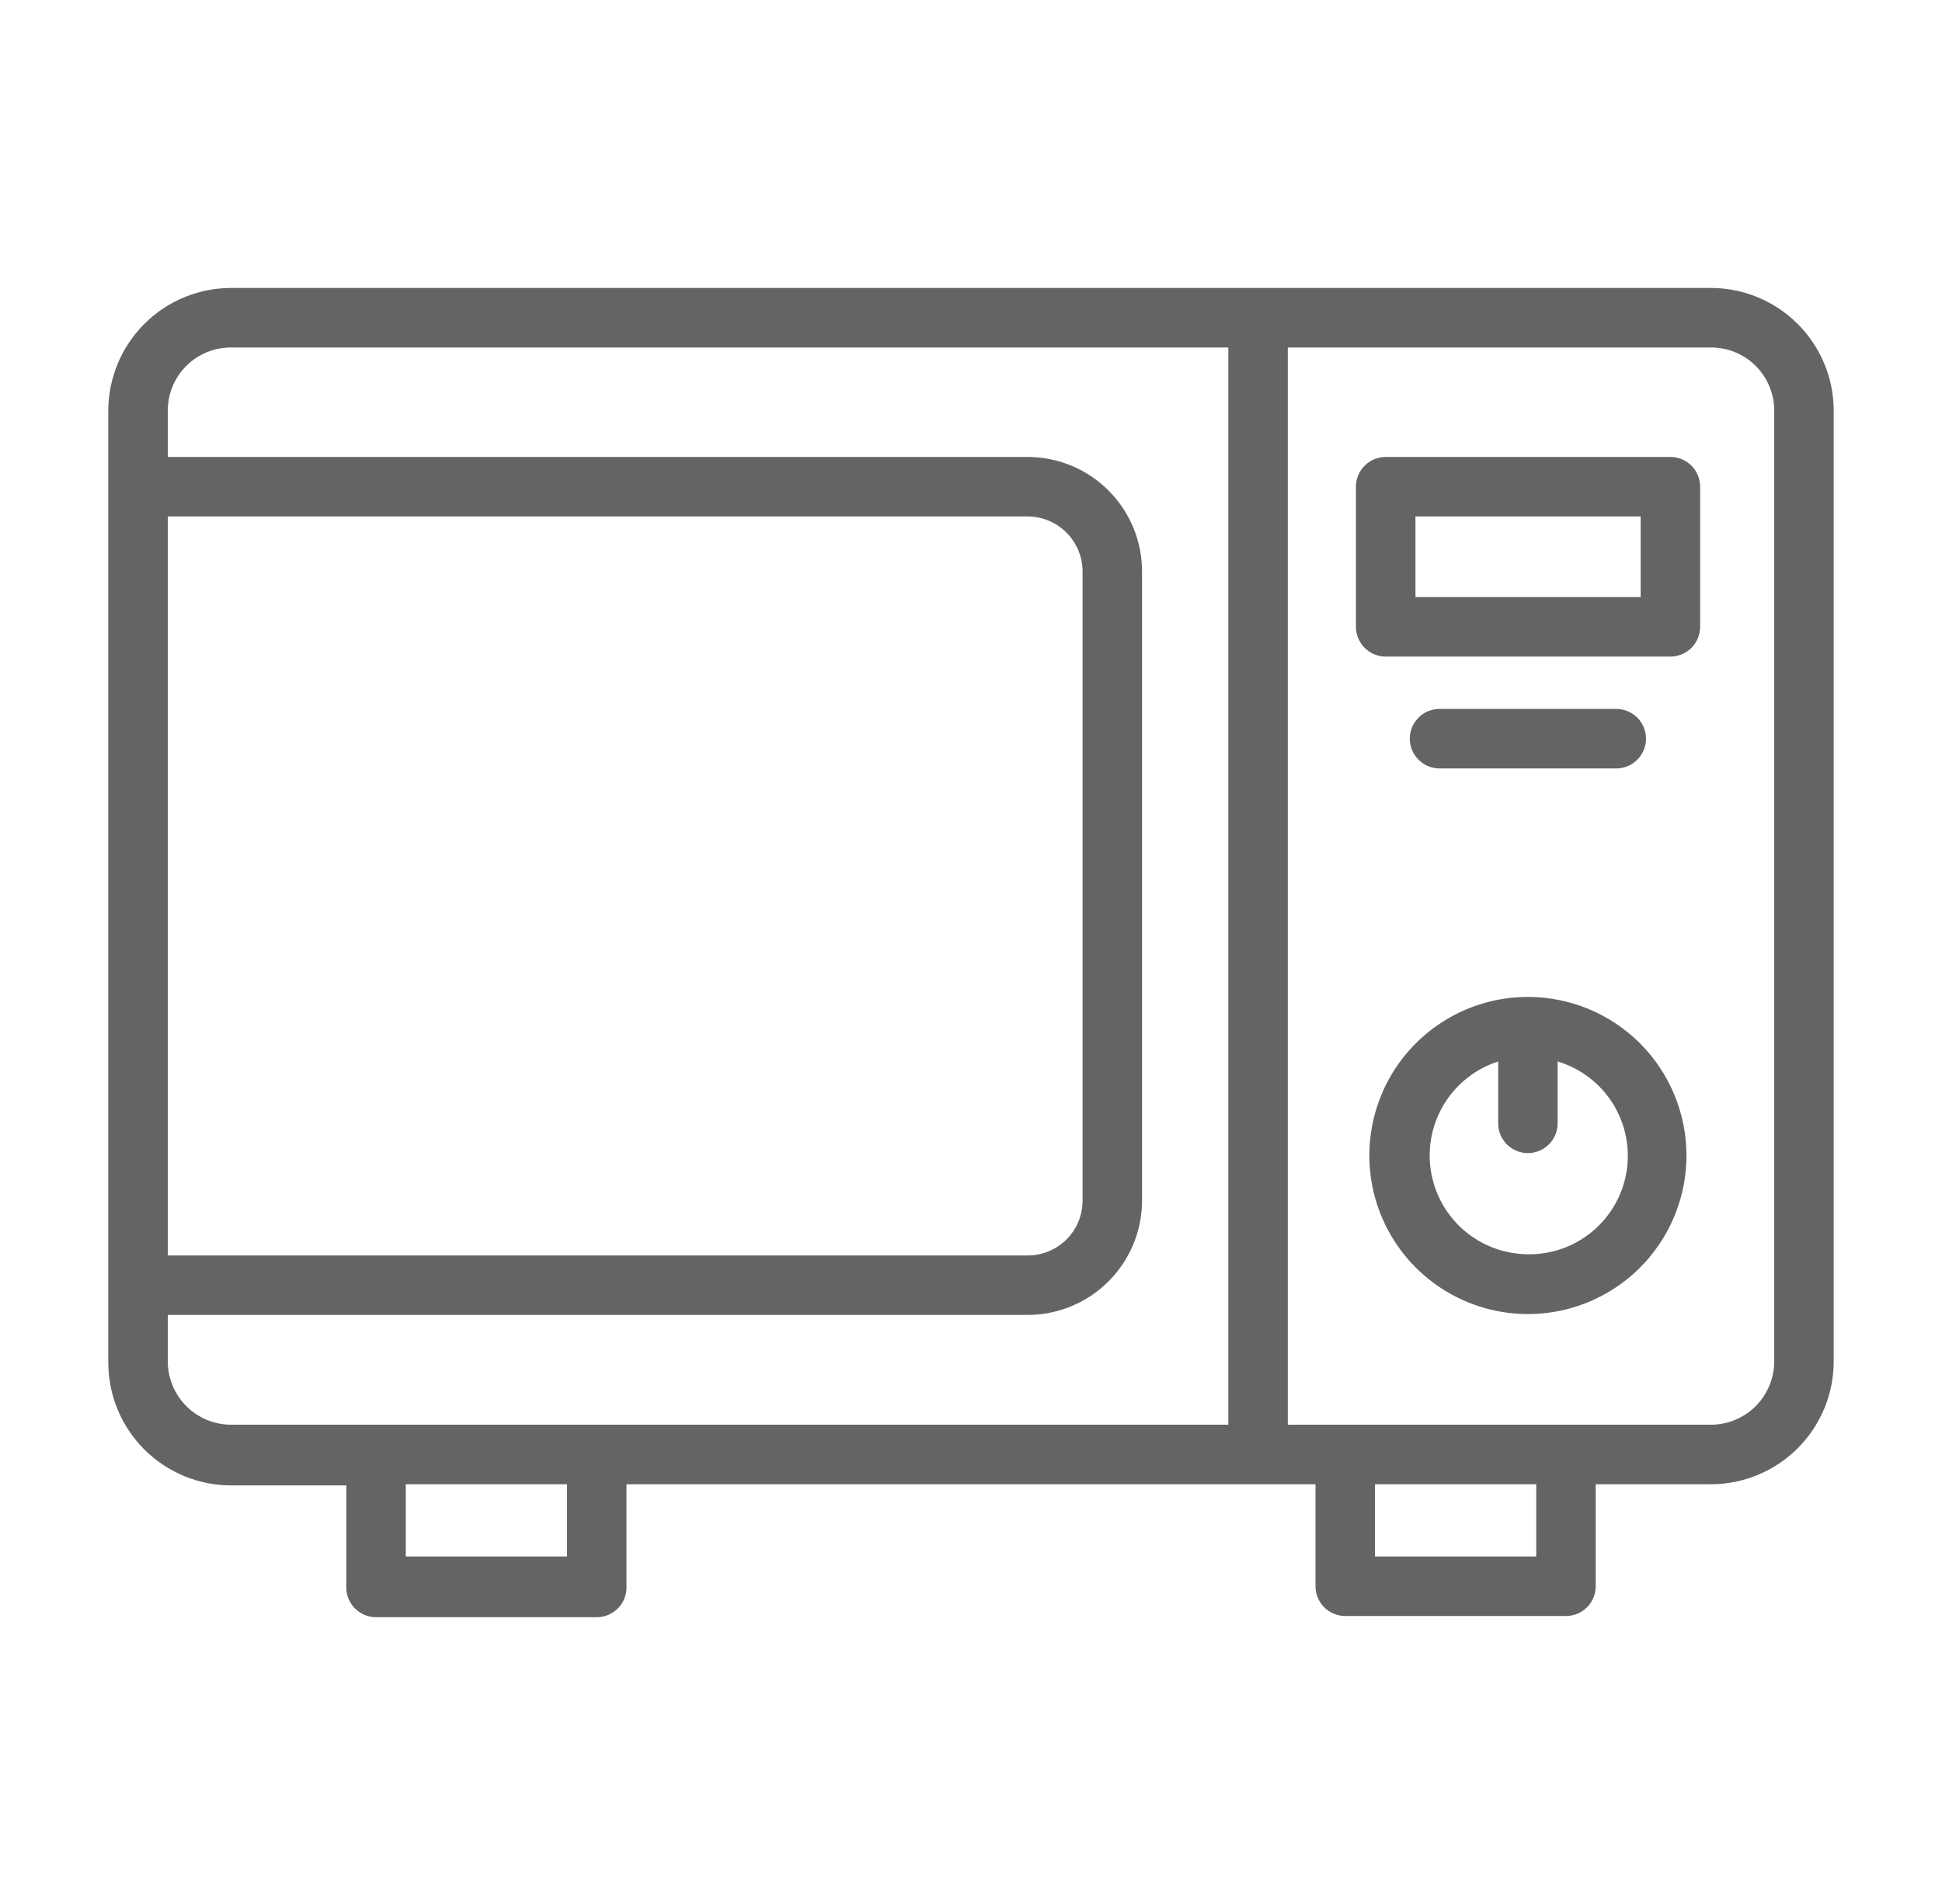 <svg width="51" height="50" viewBox="0 0 51 50" fill="none" xmlns="http://www.w3.org/2000/svg">
<path d="M44.93 7.562H6.07C5.216 7.562 4.396 7.901 3.792 8.505C3.187 9.108 2.846 9.927 2.844 10.781V35.781C2.844 36.637 3.184 37.458 3.789 38.063C4.394 38.668 5.215 39.008 6.07 39.008H9.094V41.688C9.094 41.895 9.176 42.093 9.323 42.24C9.469 42.386 9.668 42.469 9.875 42.469H15.672C15.879 42.469 16.078 42.386 16.224 42.24C16.371 42.093 16.453 41.895 16.453 41.688V38.977H34.547V41.656C34.547 41.863 34.629 42.062 34.776 42.209C34.922 42.355 35.121 42.438 35.328 42.438H41.125C41.332 42.438 41.531 42.355 41.677 42.209C41.824 42.062 41.906 41.863 41.906 41.656V38.977H44.93C45.785 38.977 46.606 38.637 47.211 38.032C47.816 37.426 48.156 36.606 48.156 35.75V10.75C48.146 9.901 47.801 9.09 47.197 8.494C46.593 7.897 45.779 7.562 44.93 7.562ZM4.406 13.562H26.984C27.366 13.562 27.733 13.714 28.004 13.983C28.274 14.252 28.428 14.618 28.43 15V31.531C28.43 31.721 28.392 31.908 28.32 32.083C28.247 32.258 28.14 32.417 28.006 32.55C27.872 32.684 27.712 32.79 27.537 32.862C27.362 32.933 27.174 32.97 26.984 32.969H4.406V13.562ZM4.406 35.75V34.531H26.984C27.781 34.531 28.545 34.215 29.108 33.653C29.672 33.091 29.99 32.328 29.992 31.531V15C29.99 14.204 29.672 13.441 29.108 12.878C28.545 12.316 27.781 12 26.984 12H4.406V10.781C4.406 10.563 4.449 10.347 4.533 10.146C4.617 9.944 4.739 9.761 4.894 9.607C5.049 9.453 5.232 9.332 5.434 9.249C5.636 9.166 5.852 9.124 6.07 9.125H32.258V37.414H6.07C5.629 37.414 5.206 37.239 4.894 36.927C4.582 36.615 4.406 36.191 4.406 35.75ZM14.891 40.875H10.656V38.977H14.891V40.875ZM40.344 40.875H36.109V38.977H40.344V40.875ZM46.594 35.75C46.594 36.191 46.418 36.615 46.106 36.927C45.794 37.239 45.371 37.414 44.93 37.414H33.82V9.125H44.93C45.148 9.124 45.364 9.166 45.566 9.249C45.768 9.332 45.951 9.453 46.106 9.607C46.261 9.761 46.383 9.944 46.467 10.146C46.551 10.347 46.594 10.563 46.594 10.781V35.75Z" fill="#646464"/>
<path d="M43.867 12H36.391C36.183 12 35.985 12.082 35.838 12.229C35.692 12.375 35.609 12.574 35.609 12.781V16.461C35.609 16.668 35.692 16.867 35.838 17.013C35.985 17.16 36.183 17.242 36.391 17.242H43.867C44.075 17.242 44.273 17.16 44.42 17.013C44.566 16.867 44.648 16.668 44.648 16.461V12.781C44.648 12.574 44.566 12.375 44.42 12.229C44.273 12.082 44.075 12 43.867 12ZM43.086 15.68H37.172V13.562H43.086V15.68Z" fill="#646464"/>
<path d="M40.125 26.18C39.301 26.18 38.496 26.424 37.812 26.881C37.127 27.339 36.593 27.989 36.278 28.75C35.963 29.511 35.88 30.348 36.041 31.156C36.202 31.964 36.598 32.706 37.181 33.288C37.763 33.87 38.505 34.267 39.313 34.428C40.12 34.589 40.958 34.506 41.718 34.191C42.479 33.876 43.13 33.342 43.587 32.657C44.045 31.972 44.289 31.167 44.289 30.344C44.289 29.239 43.85 28.18 43.069 27.399C42.288 26.618 41.229 26.18 40.125 26.18ZM40.125 32.938C39.508 32.934 38.913 32.711 38.445 32.308C37.978 31.905 37.67 31.349 37.576 30.739C37.482 30.13 37.608 29.506 37.932 28.981C38.256 28.456 38.757 28.064 39.344 27.875V29.5C39.344 29.707 39.426 29.906 39.573 30.052C39.719 30.199 39.918 30.281 40.125 30.281C40.332 30.281 40.531 30.199 40.677 30.052C40.824 29.906 40.906 29.707 40.906 29.5V27.875C41.504 28.054 42.017 28.444 42.35 28.971C42.683 29.499 42.814 30.13 42.719 30.746C42.624 31.363 42.309 31.924 41.832 32.327C41.355 32.73 40.749 32.947 40.125 32.938Z" fill="#646464"/>
<path d="M37.805 20.18H42.445C42.653 20.18 42.851 20.097 42.998 19.951C43.144 19.804 43.227 19.606 43.227 19.398C43.227 19.191 43.144 18.992 42.998 18.846C42.851 18.7 42.653 18.617 42.445 18.617H37.805C37.597 18.617 37.399 18.7 37.252 18.846C37.106 18.992 37.023 19.191 37.023 19.398C37.023 19.606 37.106 19.804 37.252 19.951C37.399 20.097 37.597 20.18 37.805 20.18Z" fill="#646464"/>
</svg>
